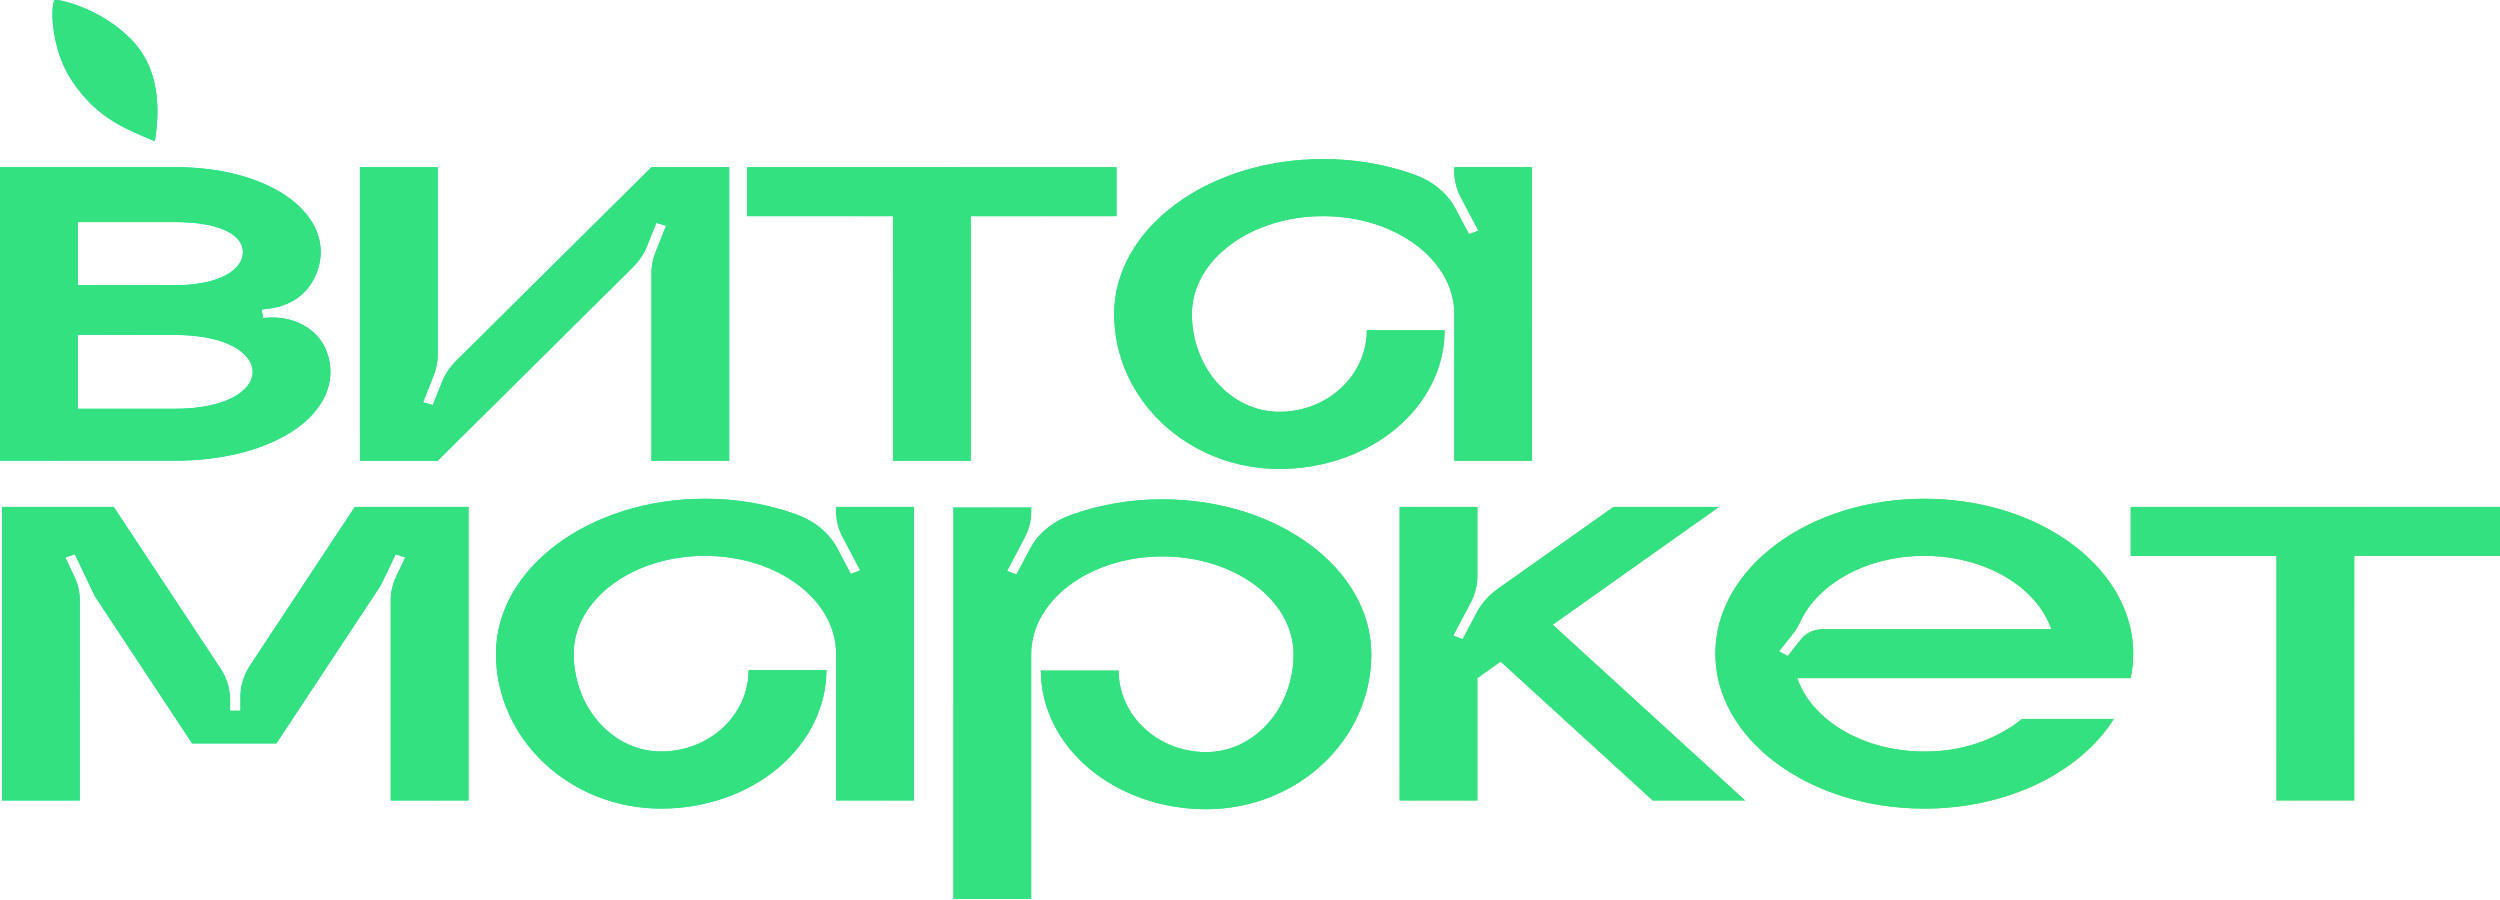 <svg width="200" height="72" viewBox="0 0 200 72" fill="none" xmlns="http://www.w3.org/2000/svg">
<path d="M36.507 28.855L52.116 13.378H58.337V36.861H52.117V21.848C52.117 21.287 52.225 20.73 52.437 20.198L53.288 18.054L52.502 17.834L51.775 19.662C51.525 20.292 51.133 20.876 50.622 21.383L35.013 36.861H28.794V13.378H35.012V28.39C35.012 28.951 34.905 29.509 34.693 30.041L33.841 32.184L34.628 32.405L35.355 30.576C35.605 29.946 35.996 29.362 36.507 28.855Z" fill="url(#paint0_linear_1585_3018)"/>
<path d="M59.776 17.292V13.378H89.319V17.292H77.657V36.861H71.437V17.292H59.776Z" fill="url(#paint1_linear_1585_3018)"/>
<path d="M116.342 13.697V13.378H122.562V36.86H116.343V25.118C116.343 20.796 111.641 17.291 105.846 17.291C100.052 17.291 95.352 20.795 95.352 25.118C95.352 29.441 98.485 32.946 102.349 32.946C106.213 32.946 109.346 30.025 109.346 26.423H115.568C115.568 29.364 114.176 32.185 111.697 34.265C109.218 36.344 105.856 37.513 102.351 37.513C95.051 37.513 89.134 31.963 89.134 25.119C89.134 18.275 96.618 12.726 105.849 12.726C108.379 12.72 110.885 13.151 113.208 13.993C114.64 14.515 115.786 15.468 116.422 16.665L117.52 18.738L118.276 18.455L116.877 15.816C116.524 15.149 116.342 14.427 116.342 13.697Z" fill="url(#paint2_linear_1585_3018)"/>
<path fill-rule="evenodd" clip-rule="evenodd" d="M20.923 24.77L21.059 25.456C22.046 25.314 23.061 25.453 23.942 25.852C24.823 26.25 25.519 26.885 25.919 27.654C26.258 28.316 26.433 29.028 26.433 29.747C26.433 33.672 21.293 36.854 13.994 36.854H0V13.371H13.995C20.888 13.371 25.656 16.415 25.656 20.169C25.653 21.166 25.315 22.143 24.68 22.987C24.344 23.433 23.898 23.814 23.372 24.105C22.846 24.395 22.253 24.588 21.631 24.671L20.923 24.77ZM6.22 17.764H13.994C17.643 17.764 19.436 18.805 19.436 20.17C19.436 21.535 17.644 22.817 13.994 22.817L6.22 22.799V17.764ZM6.22 32.703H13.994C18.049 32.703 20.213 31.284 20.213 29.748C20.213 28.213 18.049 26.794 13.994 26.794L6.22 26.776V32.703Z" fill="url(#paint3_linear_1585_3018)"/>
<path fill-rule="evenodd" clip-rule="evenodd" d="M28.386 40.553L20.016 53.222C19.504 53.997 19.236 54.867 19.236 55.753V56.86H18.407V55.994C18.407 55.109 18.138 54.238 17.626 53.464L9.097 40.553H0.163V64.035H6.382V48.04C6.382 47.376 6.231 46.718 5.937 46.101L5.219 44.596L5.99 44.338L7.544 47.599L7.532 47.604L15.372 59.47H22.11L30.282 47.103C30.409 46.912 30.52 46.714 30.617 46.511L31.652 44.339L32.423 44.597L31.705 46.102C31.411 46.719 31.26 47.376 31.26 48.04V64.037H37.48V40.553H28.386ZM66.887 40.553V40.872C66.888 41.602 67.07 42.324 67.424 42.991L68.822 45.63L68.064 45.913L66.966 43.84C66.33 42.644 65.184 41.69 63.752 41.169C61.428 40.327 58.923 39.895 56.392 39.901C47.162 39.901 39.678 45.45 39.678 52.295C39.678 59.139 45.595 64.688 52.895 64.688C54.631 64.689 56.349 64.402 57.953 63.844C59.557 63.287 61.014 62.47 62.241 61.441C63.469 60.411 64.442 59.188 65.106 57.843C65.77 56.497 66.112 55.055 66.112 53.599H59.891C59.891 57.201 56.759 60.121 52.894 60.121C49.03 60.121 45.897 56.616 45.897 52.294C45.897 47.971 50.597 44.467 56.392 44.467C62.186 44.467 66.888 47.972 66.888 52.294V64.035H73.108V40.553H66.887ZM92.989 39.948C90.458 39.941 87.953 40.373 85.629 41.215C84.197 41.736 83.05 42.69 82.415 43.886L81.317 45.959L80.56 45.677L81.957 43.038C82.311 42.371 82.493 41.649 82.493 40.919V40.6H76.274V71.91H82.493V52.341C82.493 48.019 87.193 44.514 92.99 44.514C98.787 44.514 103.484 48.019 103.484 52.341C103.484 56.663 100.352 60.169 96.487 60.169C92.623 60.169 89.491 57.248 89.491 53.646H83.27C83.27 56.587 84.662 59.408 87.141 61.487C89.62 63.567 92.982 64.736 96.487 64.736C103.786 64.736 109.704 59.187 109.704 52.342C109.704 45.497 102.219 39.948 92.989 39.948ZM124.215 49.977L137.517 40.553H129.081L119.825 47.11C119.107 47.619 118.536 48.258 118.154 48.978L117.014 51.131L116.256 50.848L117.654 48.209C118.007 47.542 118.19 46.82 118.19 46.09V40.553H111.97V64.035H118.19V54.245L120.053 52.925L132.217 64.035H139.607L124.215 49.977ZM170.658 52.294C170.659 51.638 170.59 50.983 170.451 50.337C169.187 44.422 162.277 39.901 153.945 39.901C144.712 39.901 137.228 45.45 137.228 52.294C137.228 59.139 144.712 64.688 153.945 64.688C160.662 64.688 166.452 61.75 169.107 57.513H161.767C159.67 59.212 156.86 60.149 153.945 60.122C149.054 60.122 144.945 57.628 143.777 54.251H170.451C170.59 53.605 170.659 52.95 170.658 52.294ZM145.833 50.337C145.492 50.337 145.156 50.408 144.855 50.543C144.554 50.678 144.298 50.874 144.108 51.112L143.016 52.487L142.325 52.102L143.395 50.756C143.653 50.425 143.869 50.072 144.039 49.703C145.475 46.654 149.367 44.468 153.946 44.468C158.834 44.468 162.943 46.962 164.11 50.338H145.833V50.337ZM170.457 40.553V44.467H182.119V64.035H188.338V44.467H200V40.553H170.457Z" fill="url(#paint4_linear_1585_3018)"/>
<path d="M10.595 3.26C8.147 0.662 4.645 -0.098 4.401 0.01C4.034 0.172 3.986 3.853 5.786 6.509C7.824 9.515 10.052 10.301 12.388 11.303C12.632 9.678 13.121 5.941 10.595 3.26Z" fill="url(#paint5_linear_1585_3018)"/>
<path d="M36.507 28.855L52.116 13.378H58.337V36.861H52.117V21.848C52.117 21.287 52.225 20.73 52.437 20.198L53.288 18.054L52.502 17.834L51.775 19.662C51.525 20.292 51.133 20.876 50.622 21.383L35.013 36.861H28.794V13.378H35.012V28.39C35.012 28.951 34.905 29.509 34.693 30.041L33.841 32.184L34.628 32.405L35.355 30.576C35.605 29.946 35.996 29.362 36.507 28.855Z" fill="#33E180"/>
<path d="M59.776 17.292V13.378H89.319V17.292H77.657V36.861H71.437V17.292H59.776Z" fill="#33E180"/>
<path d="M116.342 13.697V13.378H122.562V36.86H116.343V25.118C116.343 20.796 111.641 17.291 105.846 17.291C100.052 17.291 95.352 20.795 95.352 25.118C95.352 29.441 98.485 32.946 102.349 32.946C106.213 32.946 109.346 30.025 109.346 26.423H115.568C115.568 29.364 114.176 32.185 111.697 34.265C109.218 36.344 105.856 37.513 102.351 37.513C95.051 37.513 89.134 31.963 89.134 25.119C89.134 18.275 96.618 12.726 105.849 12.726C108.379 12.72 110.885 13.151 113.208 13.993C114.64 14.515 115.786 15.468 116.422 16.665L117.52 18.738L118.276 18.455L116.877 15.816C116.524 15.149 116.342 14.427 116.342 13.697Z" fill="#33E180"/>
<path fill-rule="evenodd" clip-rule="evenodd" d="M20.923 24.77L21.059 25.456C22.046 25.314 23.061 25.453 23.942 25.852C24.823 26.25 25.519 26.885 25.919 27.654C26.258 28.316 26.433 29.028 26.433 29.747C26.433 33.672 21.293 36.854 13.994 36.854H0V13.371H13.995C20.888 13.371 25.656 16.415 25.656 20.169C25.653 21.166 25.315 22.143 24.68 22.987C24.344 23.433 23.898 23.814 23.372 24.105C22.846 24.395 22.253 24.588 21.631 24.671L20.923 24.77ZM6.22 17.764H13.994C17.643 17.764 19.436 18.805 19.436 20.17C19.436 21.535 17.644 22.817 13.994 22.817L6.22 22.799V17.764ZM6.22 32.703H13.994C18.049 32.703 20.213 31.284 20.213 29.748C20.213 28.213 18.049 26.794 13.994 26.794L6.22 26.776V32.703Z" fill="#33E180"/>
<path fill-rule="evenodd" clip-rule="evenodd" d="M28.386 40.553L20.016 53.222C19.504 53.997 19.236 54.867 19.236 55.753V56.86H18.407V55.994C18.407 55.109 18.138 54.238 17.626 53.464L9.097 40.553H0.163V64.035H6.382V48.04C6.382 47.376 6.231 46.718 5.937 46.101L5.219 44.596L5.99 44.338L7.544 47.599L7.532 47.604L15.372 59.47H22.11L30.282 47.103C30.409 46.912 30.52 46.714 30.617 46.511L31.652 44.339L32.423 44.597L31.705 46.102C31.411 46.719 31.26 47.376 31.26 48.04V64.037H37.48V40.553H28.386ZM66.887 40.553V40.872C66.888 41.602 67.07 42.324 67.424 42.991L68.822 45.63L68.064 45.913L66.966 43.84C66.33 42.644 65.184 41.69 63.752 41.169C61.428 40.327 58.923 39.895 56.392 39.901C47.162 39.901 39.678 45.45 39.678 52.295C39.678 59.139 45.595 64.688 52.895 64.688C54.631 64.689 56.349 64.402 57.953 63.844C59.557 63.287 61.014 62.47 62.241 61.441C63.469 60.411 64.442 59.188 65.106 57.843C65.77 56.497 66.112 55.055 66.112 53.599H59.891C59.891 57.201 56.759 60.121 52.894 60.121C49.03 60.121 45.897 56.616 45.897 52.294C45.897 47.971 50.597 44.467 56.392 44.467C62.186 44.467 66.888 47.972 66.888 52.294V64.035H73.108V40.553H66.887ZM92.989 39.948C90.458 39.941 87.953 40.373 85.629 41.215C84.197 41.736 83.05 42.69 82.415 43.886L81.317 45.959L80.56 45.677L81.957 43.038C82.311 42.371 82.493 41.649 82.493 40.919V40.6H76.274V71.91H82.493V52.341C82.493 48.019 87.193 44.514 92.99 44.514C98.787 44.514 103.484 48.019 103.484 52.341C103.484 56.663 100.352 60.169 96.487 60.169C92.623 60.169 89.491 57.248 89.491 53.646H83.27C83.27 56.587 84.662 59.408 87.141 61.487C89.62 63.567 92.982 64.736 96.487 64.736C103.786 64.736 109.704 59.187 109.704 52.342C109.704 45.497 102.219 39.948 92.989 39.948ZM124.215 49.977L137.517 40.553H129.081L119.825 47.11C119.107 47.619 118.536 48.258 118.154 48.978L117.014 51.131L116.256 50.848L117.654 48.209C118.007 47.542 118.19 46.82 118.19 46.09V40.553H111.97V64.035H118.19V54.245L120.053 52.925L132.217 64.035H139.607L124.215 49.977ZM170.658 52.294C170.659 51.638 170.59 50.983 170.451 50.337C169.187 44.422 162.277 39.901 153.945 39.901C144.712 39.901 137.228 45.45 137.228 52.294C137.228 59.139 144.712 64.688 153.945 64.688C160.662 64.688 166.452 61.75 169.107 57.513H161.767C159.67 59.212 156.86 60.149 153.945 60.122C149.054 60.122 144.945 57.628 143.777 54.251H170.451C170.59 53.605 170.659 52.95 170.658 52.294ZM145.833 50.337C145.492 50.337 145.156 50.408 144.855 50.543C144.554 50.678 144.298 50.874 144.108 51.112L143.016 52.487L142.325 52.102L143.395 50.756C143.653 50.425 143.869 50.072 144.039 49.703C145.475 46.654 149.367 44.468 153.946 44.468C158.834 44.468 162.943 46.962 164.11 50.338H145.833V50.337ZM170.457 40.553V44.467H182.119V64.035H188.338V44.467H200V40.553H170.457Z" fill="#33E180"/>
<path d="M10.595 3.26C8.147 0.662 4.645 -0.098 4.401 0.01C4.034 0.172 3.986 3.853 5.786 6.509C7.824 9.515 10.052 10.301 12.388 11.303C12.632 9.678 13.121 5.941 10.595 3.26Z" fill="#33E180"/>
<defs>
<linearGradient id="paint0_linear_1585_3018" x1="0" y1="0" x2="199.735" y2="72.568" gradientUnits="userSpaceOnUse">
<stop stop-color="#01E2A9"/>
<stop offset="1" stop-color="#6CDF4F"/>
</linearGradient>
<linearGradient id="paint1_linear_1585_3018" x1="0" y1="0" x2="199.735" y2="72.568" gradientUnits="userSpaceOnUse">
<stop stop-color="#01E2A9"/>
<stop offset="1" stop-color="#6CDF4F"/>
</linearGradient>
<linearGradient id="paint2_linear_1585_3018" x1="0" y1="0" x2="199.735" y2="72.568" gradientUnits="userSpaceOnUse">
<stop stop-color="#01E2A9"/>
<stop offset="1" stop-color="#6CDF4F"/>
</linearGradient>
<linearGradient id="paint3_linear_1585_3018" x1="0" y1="0" x2="199.735" y2="72.568" gradientUnits="userSpaceOnUse">
<stop stop-color="#01E2A9"/>
<stop offset="1" stop-color="#6CDF4F"/>
</linearGradient>
<linearGradient id="paint4_linear_1585_3018" x1="0" y1="0" x2="199.735" y2="72.568" gradientUnits="userSpaceOnUse">
<stop stop-color="#01E2A9"/>
<stop offset="1" stop-color="#6CDF4F"/>
</linearGradient>
<linearGradient id="paint5_linear_1585_3018" x1="0" y1="0" x2="199.735" y2="72.568" gradientUnits="userSpaceOnUse">
<stop stop-color="#01E2A9"/>
<stop offset="1" stop-color="#6CDF4F"/>
</linearGradient>
</defs>
</svg>
